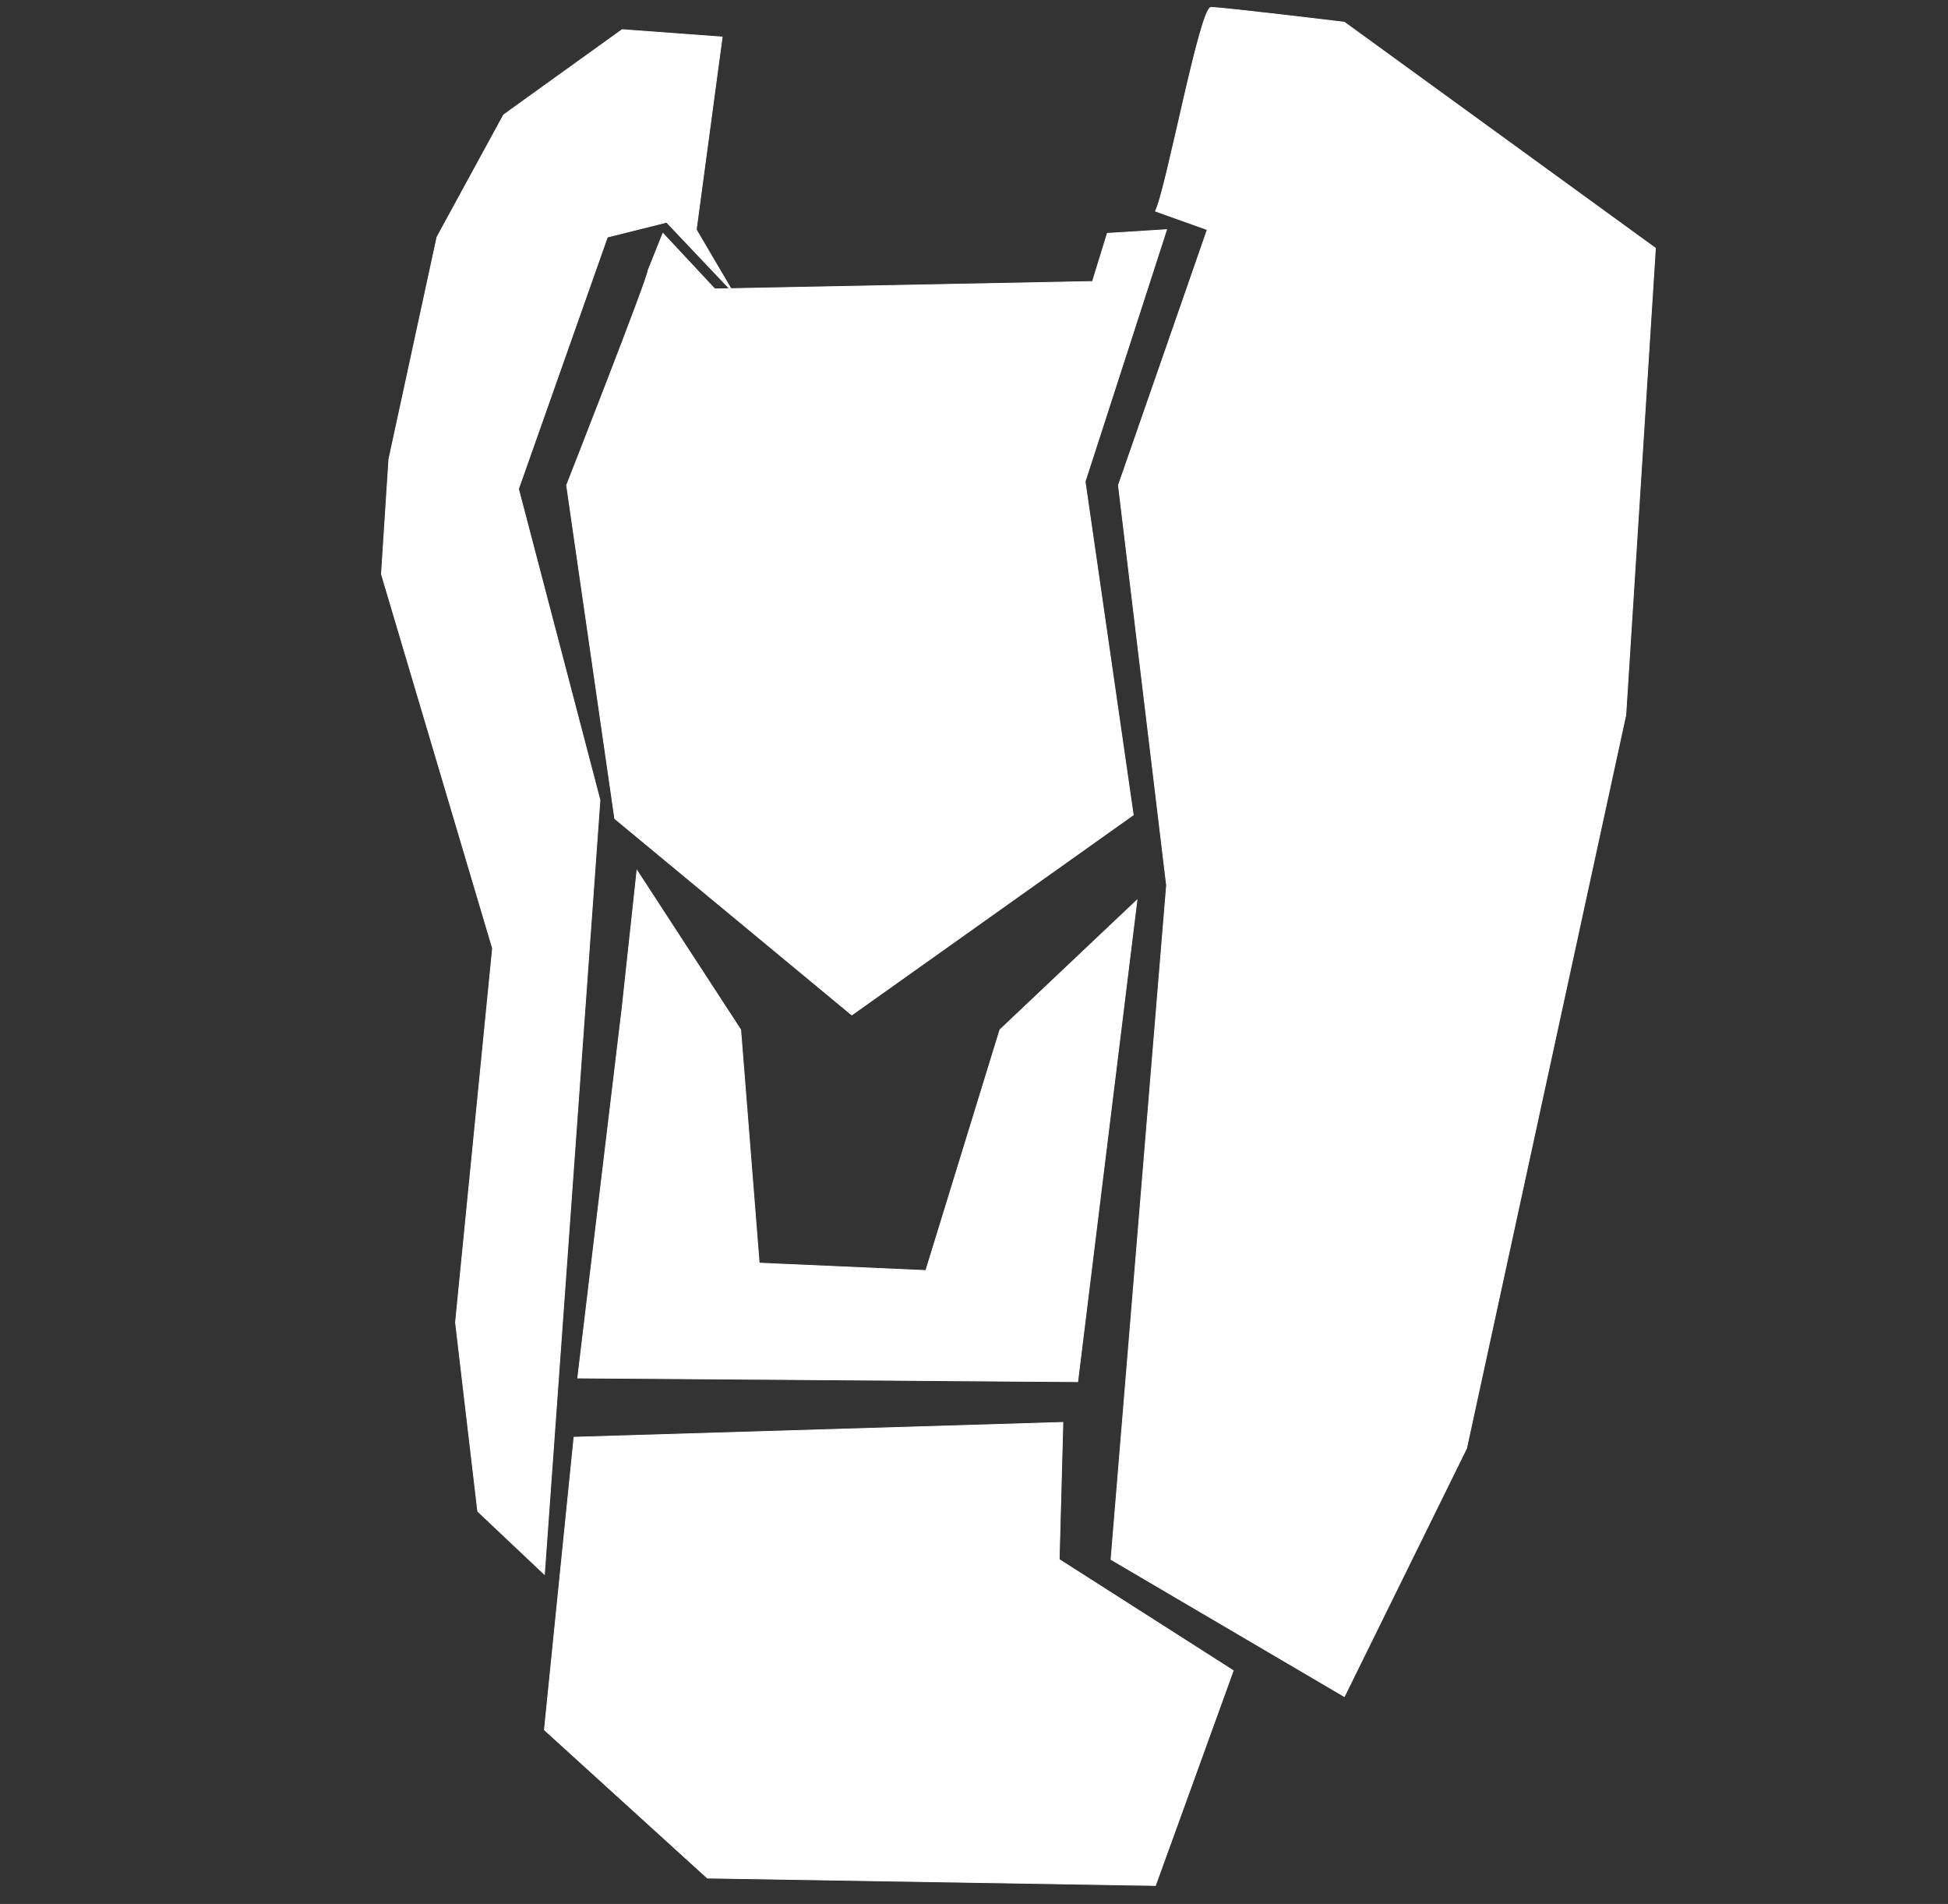 <?xml version="1.0" encoding="utf-8"?>
<!-- Generator: Adobe Illustrator 27.4.1, SVG Export Plug-In . SVG Version: 6.00 Build 0)  -->
<svg version="1.1"
	 id="svg250" xmlns:inkscape="http://www.inkscape.org/namespaces/inkscape" xmlns:sodipodi="http://sodipodi.sourceforge.net/DTD/sodipodi-0.dtd" xmlns:svg="http://www.w3.org/2000/svg"
	 xmlns="http://www.w3.org/2000/svg" xmlns:xlink="http://www.w3.org/1999/xlink" x="0px" y="0px" viewBox="0 0 52.6 51.4"
	 style="enable-background:new 0 0 52.6 51.4;" xml:space="preserve">
<rect x="0" y="0" width="52.6" height="51.4" fill="#333333" stroke="none"/>
<style type="text/css">
	.st0{fill:#FFFFFF;stroke:#FFFFFF;stroke-width:2.182030e-02;}
</style>
<sodipodi:namedview  bordercolor="#000000" borderopacity="0.25" id="namedview252" inkscape:current-layer="svg250" inkscape:cx="0.40392747" inkscape:cy="31.237058" inkscape:deskcolor="#d1d1d1" inkscape:pagecheckerboard="0" inkscape:pageopacity="0.0" inkscape:showpageshadow="2" inkscape:window-height="1377" inkscape:window-maximized="1" inkscape:window-width="5120" inkscape:window-x="-8" inkscape:window-y="-8" inkscape:zoom="11.140614" pagecolor="#ffffff" showgrid="false">
	</sodipodi:namedview>
<path id="path432" class="st0" d="M19.8,7.9l-1-1.7L19.5,1l-2.7-0.2l-3.2,2.3l-1.8,3.3l-1.3,6l-0.2,3.1l3,10.1l-1,10.1l0.6,5.1
	l1.8,1.7l1.5-20.9L14,13.2l2.4-6.8L18,6L19.8,7.9z"/>
<path id="path434" class="st0" d="M31.2,5.7c0.3-0.6,1.2-5.5,1.5-5.5s3.6,0.4,3.6,0.4l8.4,6.1l-0.8,12.6l-4.3,19.8l-3.3,6.7L30,42.1
	l1.5-18.2l-1.3-10.8l2.4-6.9L31.2,5.7z"/>
<path id="path436" class="st0" d="M17.5,7.3c0,0.2-2.2,5.8-2.2,5.8l1.3,9l6.4,5.3l7.6-5.4l-1.3-9l2.2-6.8l-1.6,0.1l-0.4,1.3
	L19.3,7.8l-1.4-1.5L17.5,7.3z"/>
<path id="path438" class="st0" d="M16.8,27.2l-1.2,10l13.5,0.1l1.6-13L27,27.8l-2,6.5l-4.5-0.2L20,27.8l-2.8-4.3L16.8,27.2z"/>
<path id="path440" class="st0" d="M15.5,38.8l-0.8,7.9l4.4,4l12.1,0.2l2.1-5.8l-4.7-3l0.1-3.7L15.5,38.8z"/>
</svg>
